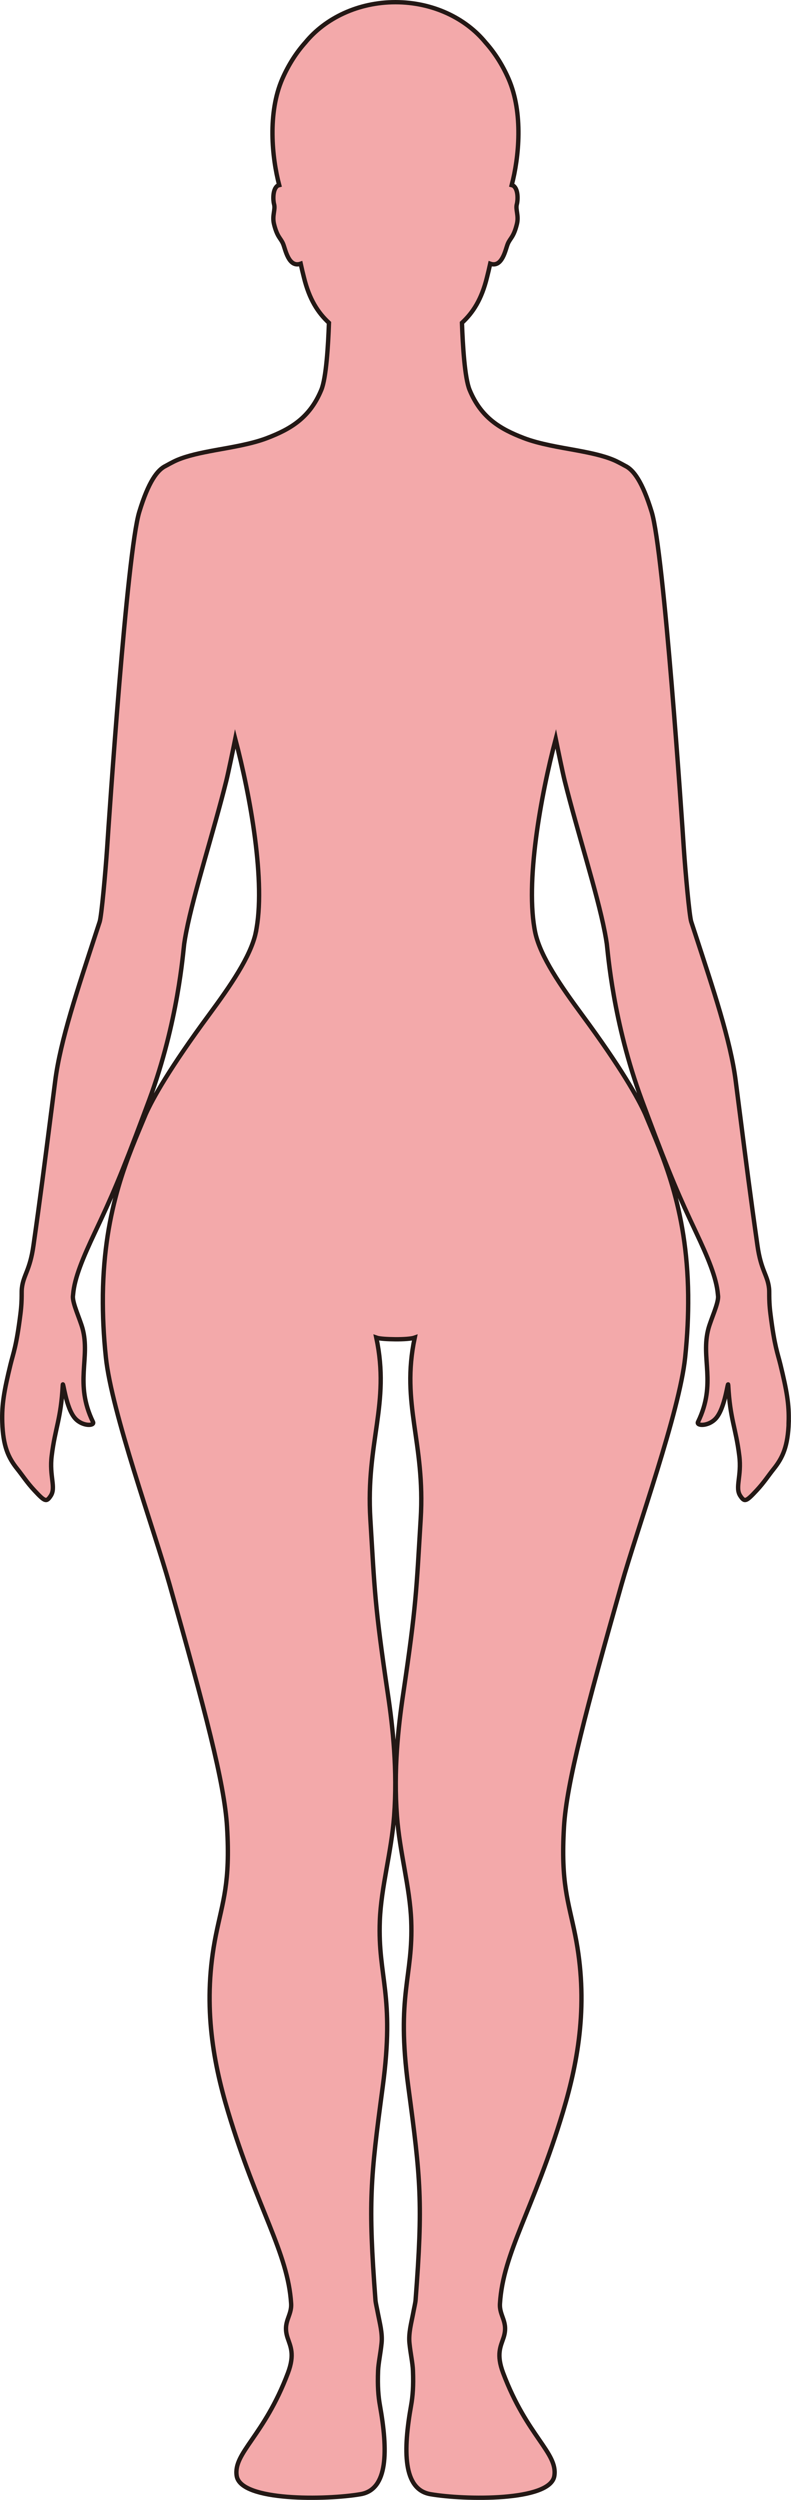 <?xml version="1.0" encoding="UTF-8"?>
<svg id="_레이어_2" data-name="레이어 2" xmlns="http://www.w3.org/2000/svg" viewBox="0 0 181.09 572.08">
  <defs>
    <style>
      .cls-1 {
        fill: #f3a9aa;
        stroke: #231815;
        stroke-miterlimit: 10;
      }
    </style>
  </defs>
  <g id="_레이어_1-2" data-name="레이어 1">
    <path class="cls-1" d="m180.57,325.49c-.19,5.45-1.34,8.05-3.46,10.69-1.1,1.36-2.18,3.06-3.88,4.88-2.42,2.6-2.76,2.73-3.74,1.27-1.29-1.91.35-4.5-.24-9.21-.8-6.46-2.11-8.28-2.53-16.17-.07-1.2-.69,5.27-2.83,7.64-1.69,1.88-4.55,1.75-4.09.81,4.31-8.9.54-14.6,2.4-21.41.61-2.2,2.28-5.7,2.2-7.34,0-.05,0-.1-.02-.15,0-.1-.02-.2-.03-.3-.31-3.77-2.28-8.43-5.04-14.28-3.75-7.95-5.91-12.86-11.17-26.94-.04-.1-.07-.19-.11-.3-.35-.92-.71-1.88-1.08-2.89-6.66-17.98-7.77-33.9-8.03-35.8-.11-.78-.26-1.64-.43-2.53-.02-.1-.04-.2-.06-.3-1.74-8.92-6.23-22.76-9.15-34.48-.46-1.85-1.59-7.31-2.05-9.6-3.41,12.9-7.08,33-4.68,44.38,1.2,5.49,5.86,12.2,10.68,18.74,8.94,12.12,12.84,19.04,14.51,22.78.02.05.04.1.06.15,3.75,9.09,9.5,21.1,9.75,41.22v.3c.04,4.27-.16,8.91-.69,13.96-1.3,12.52-10.97,39.26-14.58,52.03-8.03,28.39-12.57,45.41-13.16,55.42-.76,12.92,1,16.97,2.57,24.79,3.04,15.22.82,28.37-2.8,40.42-6.7,22.29-13.72,32.19-14.43,43.89-.18,2.92,2.02,4.14.81,7.83-.63,1.92-1.7,3.76-.08,8.04,5.46,14.49,12.56,18.28,11.72,23.57-.93,5.86-20.64,5.5-28.35,4.17-6.35-1.08-6.27-10.06-4.44-20.33.37-2.08.56-4.4.42-7.96-.07-1.76-.55-3.81-.8-6.28-.23-2.28.44-4.69.8-6.6.27-1.44.55-2.6.6-3.21,1.71-22.38,1.17-27.75-1.65-48.79-2.85-21.27,1.15-25.08.65-38.09-.3-7.7-2.64-15.58-3.26-23.92-.79-10.46.29-20.35,1.4-27.79,3.06-20.57,3.04-23.89,4.03-40.16,1.07-17.65-4.59-26.31-1.36-41.54-.75.27-2.58.39-4.4.38-1.82-.02-3.65-.11-4.4-.38,3.23,15.23-2.43,23.89-1.36,41.54.99,16.27.97,19.59,4.03,40.16,1.11,7.44,2.19,17.33,1.41,27.79-.63,8.34-2.97,16.22-3.27,23.92-.5,13.01,3.5,16.82.65,38.09-2.82,21.04-3.35,26.41-1.65,48.79.05.61.33,1.77.6,3.21.36,1.91,1.03,4.32.8,6.6-.25,2.47-.72,4.52-.8,6.28-.14,3.56.05,5.88.42,7.96,1.83,10.27,1.92,19.25-4.43,20.33-7.72,1.33-27.43,1.69-28.36-4.17-.84-5.29,6.27-9.08,11.73-23.57,1.61-4.28.55-6.12-.08-8.04-1.21-3.69.98-4.91.81-7.83-.72-11.7-7.74-21.6-14.43-43.89-3.63-12.05-5.85-25.2-2.8-40.42,1.57-7.82,3.33-11.87,2.56-24.79-.59-10.01-5.13-27.03-13.15-55.42-3.61-12.77-13.29-39.51-14.59-52.03-.53-5.05-.73-9.69-.69-13.96v-.3c.26-20.12,6-32.13,9.75-41.22.02-.05.04-.1.06-.15,1.67-3.74,5.57-10.66,14.51-22.78,4.82-6.54,9.48-13.25,10.68-18.74h-.01c2.41-11.38-1.27-31.48-4.68-44.38-.46,2.29-1.59,7.75-2.05,9.6-2.92,11.72-7.41,25.56-9.15,34.48-.02.1-.04.2-.06.3-.17.89-.32,1.75-.43,2.53-.26,1.9-1.37,17.82-8.03,35.8-.37,1.01-.73,1.97-1.08,2.89-.04.11-.07.2-.11.3-5.26,14.08-7.42,18.99-11.17,26.94-2.76,5.85-4.73,10.51-5.04,14.28-.01.1-.02.2-.03.3,0,.05-.02.1-.02.15-.08,1.64,1.59,5.14,2.2,7.34,1.86,6.81-1.91,12.51,2.4,21.41.46.94-2.4,1.07-4.09-.81-2.14-2.37-2.76-8.84-2.83-7.64-.42,7.89-1.73,9.71-2.53,16.17-.59,4.71,1.05,7.3-.24,9.21-.98,1.46-1.32,1.33-3.74-1.27-1.7-1.82-2.78-3.52-3.88-4.88-2.12-2.64-3.27-5.24-3.46-10.69-.13-4.11.43-7.24,1.88-13.22.64-2.63,1.34-4.1,2.27-11.5.26-2.05.28-3.33.29-4.27v-.3c0-.55,0-.99.05-1.42.35-3.06,1.84-4.02,2.65-9.76,1.54-10.79,2.57-18.84,4-30.04,0-.1.02-.2.04-.3.29-2.29.6-4.71.94-7.33,1.19-9.32,5.16-21.02,9.35-33.89.04-.1.07-.2.1-.3.24-.74.48-1.48.73-2.23.43-1.33,1.34-11.48,1.7-16.81.43-6.67,4.54-67.76,7.37-76.98,2.09-6.87,4.13-9.63,6.08-10.54h0s1.59-.9,2.55-1.31c2.47-1.05,5.47-1.66,8.69-2.26,3.66-.67,8.39-1.41,11.98-2.8,5.33-2.05,9.73-4.61,12.37-11.01,1.12-2.7,1.58-10.21,1.75-15.34-2.54-2.35-4.5-5.38-5.73-10.41-.23-.9-.49-1.97-.74-3.12-2.78.98-3.5-3.3-4.02-4.54-.57-1.36-1.33-1.49-2.08-4.5-.5-2,.37-3.32,0-4.61-.24-.87-.35-3.32.75-4.16.12-.09.27-.14.43-.18-1.65-6.27-2.7-16.51.73-24.35,1.49-3.39,3.32-6.12,5.26-8.29,4.56-5.57,12.1-9.22,20.62-9.22h.01c8.52,0,16.06,3.65,20.62,9.22,1.94,2.17,3.77,4.9,5.26,8.29,3.43,7.84,2.38,18.08.73,24.35.16.04.31.09.43.18,1.1.84.99,3.29.75,4.16-.36,1.29.51,2.61,0,4.61-.75,3.01-1.51,3.14-2.08,4.5-.52,1.24-1.24,5.52-4.02,4.54-.25,1.15-.51,2.22-.74,3.12-1.23,5.03-3.19,8.06-5.73,10.41.18,5.13.63,12.64,1.75,15.34,2.64,6.4,7.04,8.96,12.37,11.01,3.59,1.39,8.32,2.13,11.98,2.8,3.22.6,6.22,1.21,8.69,2.26.96.41,2.55,1.3,2.55,1.3h0c1.95.92,3.99,3.68,6.09,10.55,2.82,9.22,6.93,70.31,7.36,76.98.36,5.33,1.27,15.48,1.7,16.81.25.75.49,1.49.73,2.23.03.1.06.2.1.3,4.19,12.87,8.16,24.57,9.35,33.89.34,2.62.65,5.04.94,7.33.02.1.03.2.04.3,1.43,11.2,2.46,19.25,4,30.04.81,5.74,2.3,6.7,2.65,9.76.05.43.05.87.05,1.42v.3c.01.94.03,2.22.29,4.27.93,7.4,1.63,8.87,2.27,11.5,1.45,5.98,2.02,9.11,1.88,13.22Z"/>
  </g>
</svg>